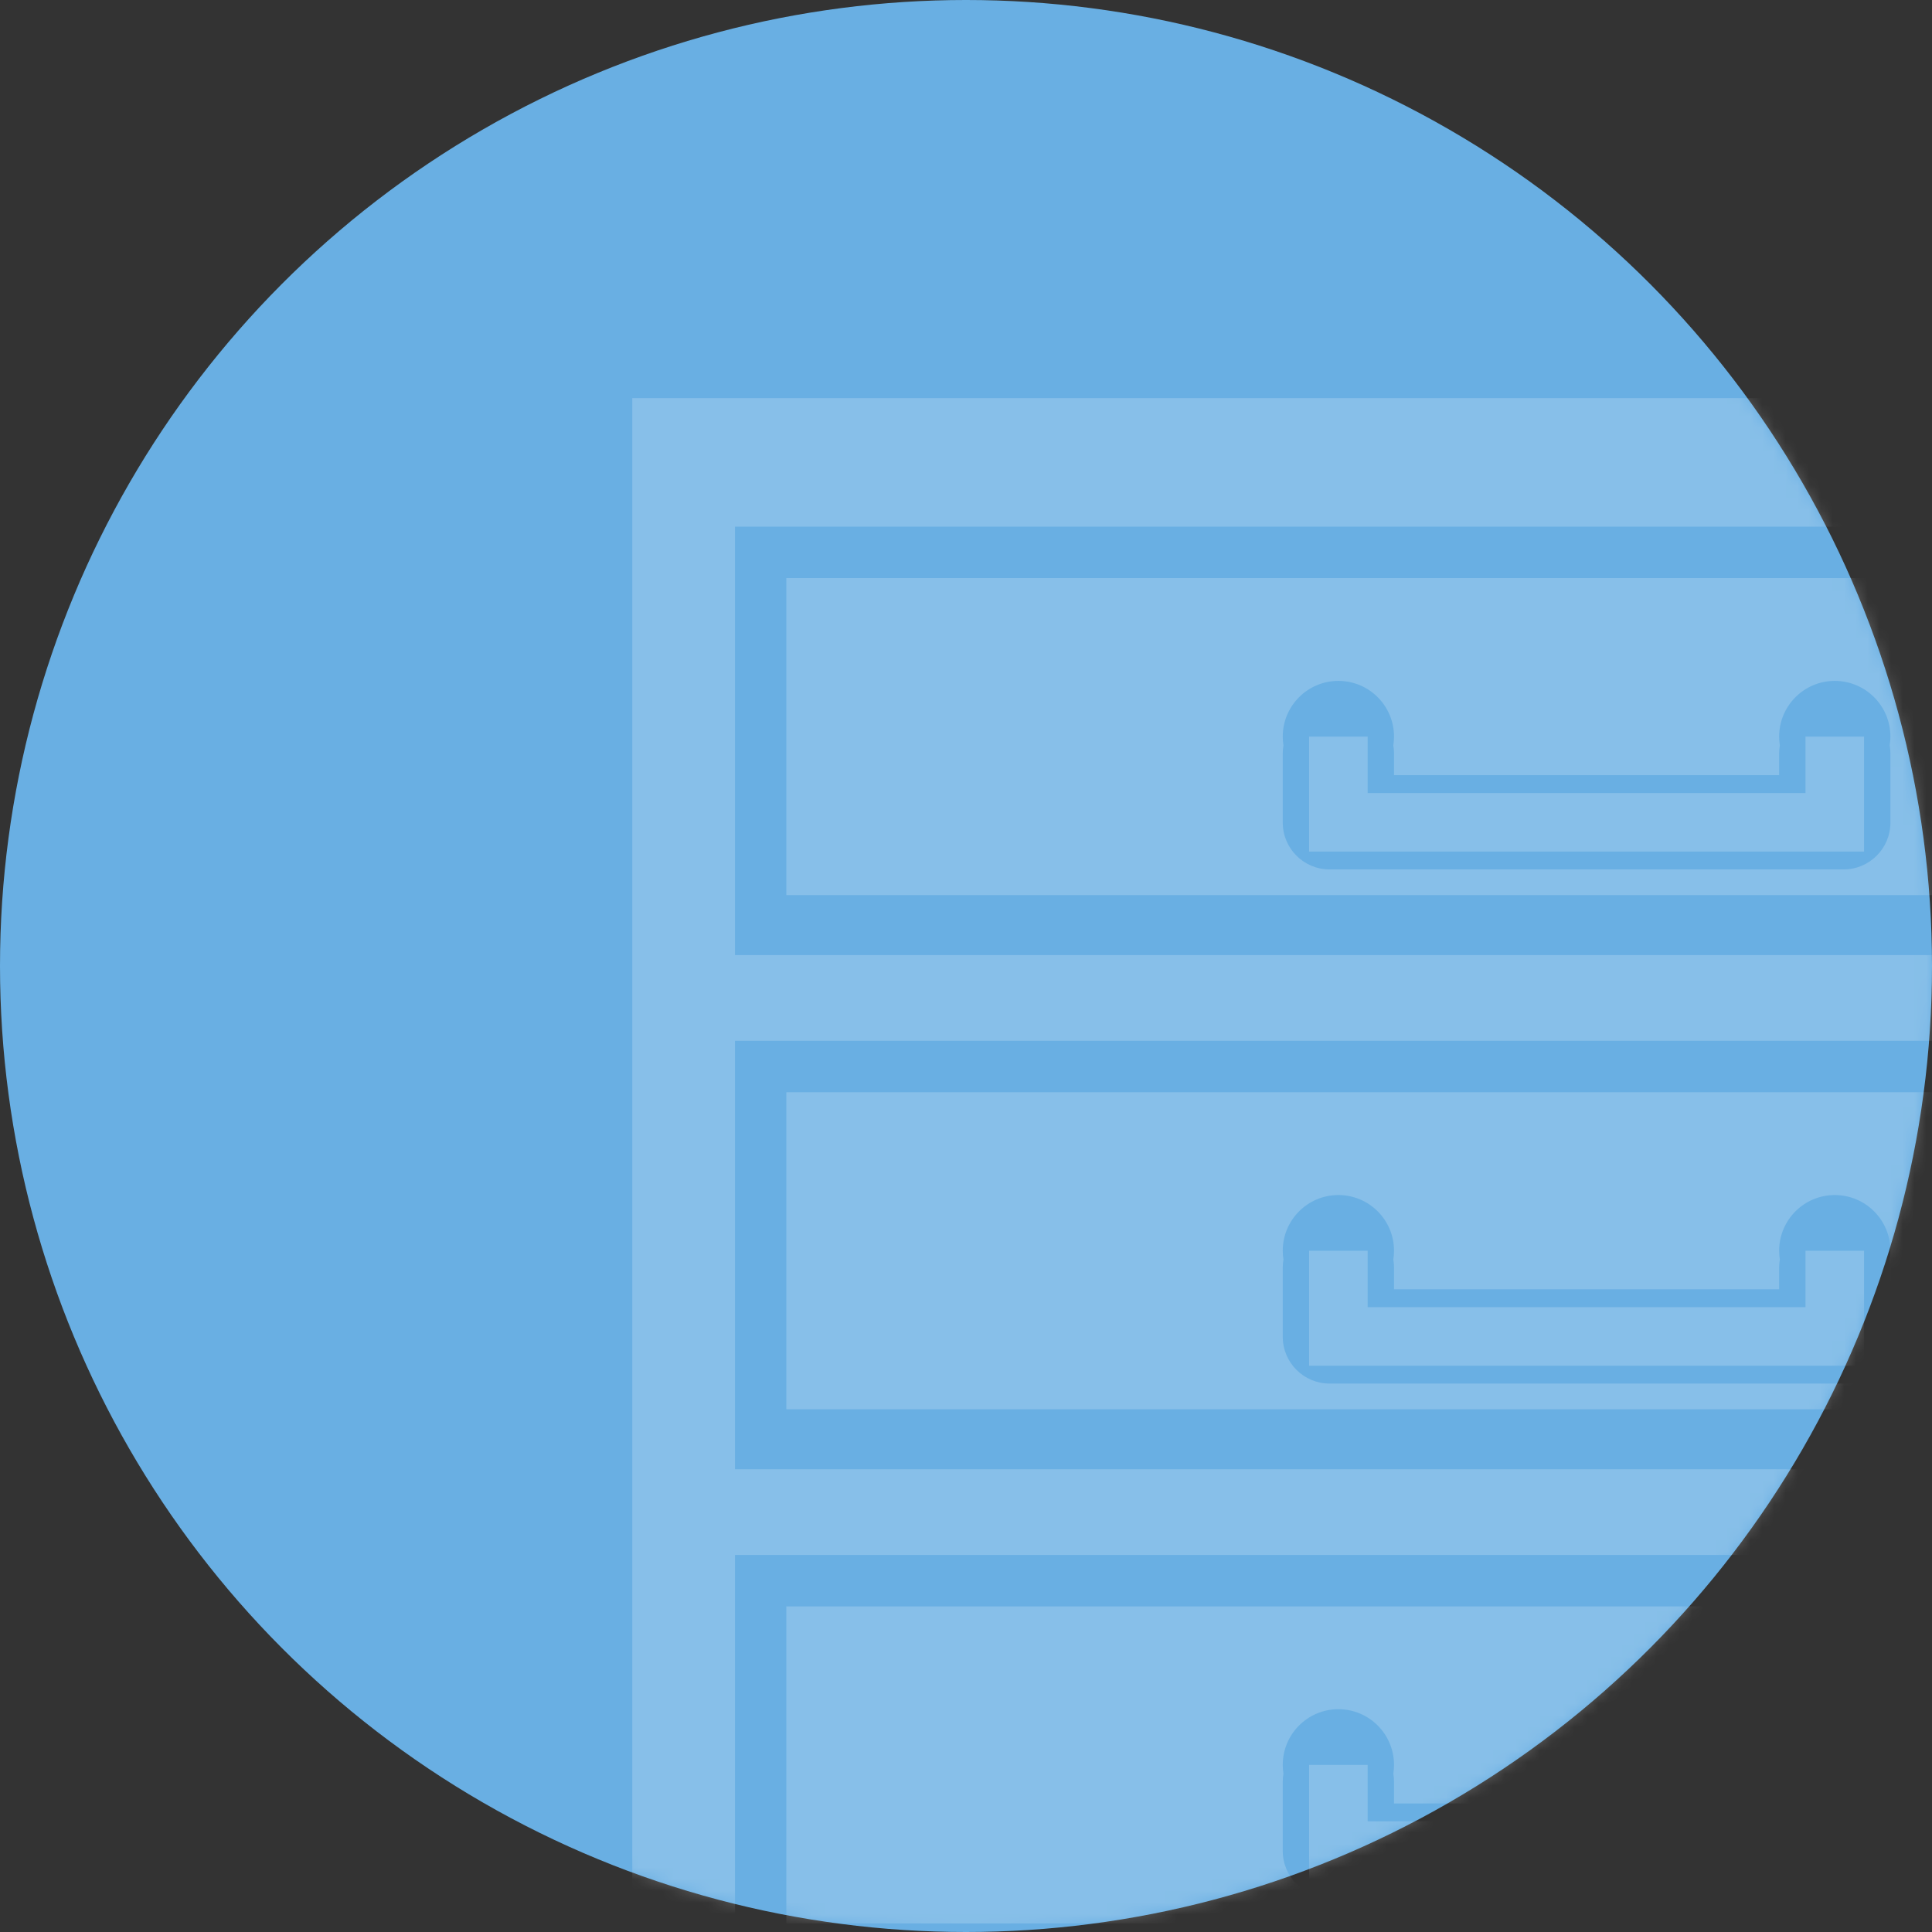 <?xml version="1.0" encoding="UTF-8"?>
<svg width="165px" height="165px" viewBox="0 0 165 165" version="1.1" xmlns="http://www.w3.org/2000/svg" xmlns:xlink="http://www.w3.org/1999/xlink">
    <rect x="0" y="0" width="165" height="165" fill="#333333" stroke="none"/>
    <!-- Generator: Sketch 63.1 (92452) - https://sketch.com -->
    <title>Bricks</title>
    <desc>Created with Sketch.</desc>
    <defs>
        <circle id="path-1" cx="82.5" cy="82.5" r="82.5"></circle>
    </defs>
    <g id="Page-1" stroke="none" stroke-width="1" fill="none" fill-rule="evenodd">
        <g id="Home/New" transform="translate(-255, -3676)">
            <g id="Bricks" transform="translate(255, 3676)">
                <mask id="mask-2" fill="white">
                    <use xlink:href="#path-1"></use>
                </mask>
                <use id="Mask" fill="#69AFE3" xlink:href="#path-1"></use>
                <g id="File" opacity="0.2" mask="url(#mask-2)">
                    <g transform="translate(54, 34)" id="Group-3">
                        <g>
                            <g id="Group-2">
                                <path d="M163,0 L163,245.899 L0,245.899 L0,0 L163,0 Z M154.229,186.62 L8.771,186.62 L8.771,223.212 L154.229,223.212 L154.229,186.62 Z M154.229,142.709 L8.771,142.709 L8.771,179.302 L154.229,179.302 L154.229,142.709 Z M154.229,98.799 L8.771,98.799 L8.771,135.391 L154.229,135.391 L154.229,98.799 Z M154.229,54.888 L8.771,54.888 L8.771,91.48 L154.229,91.48 L154.229,54.888 Z M154.229,10.978 L8.771,10.978 L8.771,47.57 L154.229,47.57 L154.229,10.978 Z" id="Combined-Shape" fill="#FFFFFF"></path>
                                <path d="M149.843,103.19 L149.843,130.268 L13.157,130.268 L13.157,103.19 L149.843,103.19 Z M103.448,128.073 C105.658,128.073 107.448,126.282 107.448,124.073 L107.448,124.073 L107.448,118.168 C107.448,117.933 107.428,117.703 107.39,117.48 C107.428,117.236 107.448,116.985 107.448,116.729 C107.448,114.102 105.321,111.972 102.697,111.972 C100.073,111.972 97.946,114.102 97.946,116.729 C97.946,116.985 97.966,117.237 98.005,117.483 C97.966,117.705 97.946,117.934 97.946,118.168 L97.946,118.168 L97.946,120.023 L65.053,120.023 L65.054,118.168 C65.054,117.934 65.034,117.705 64.995,117.482 C65.034,117.237 65.054,116.985 65.054,116.729 C65.054,114.102 62.927,111.972 60.303,111.972 C57.679,111.972 55.552,114.102 55.552,116.729 C55.552,116.985 55.572,117.236 55.611,117.481 C55.572,117.703 55.552,117.933 55.552,118.168 L55.552,118.168 L55.552,124.073 C55.552,126.282 57.342,128.073 59.552,128.073 L59.552,128.073 Z" id="Combined-Shape" fill="#FFFFFF"></path>
                                <polyline id="Path-2" stroke="#FFFFFF" stroke-width="5" points="60.303 116.729 60.303 124.047 102.697 124.047 102.697 116.729"></polyline>
                                <path d="M149.843,59.279 L149.843,86.358 L13.157,86.358 L13.157,59.279 L149.843,59.279 Z M103.448,84.162 C105.658,84.162 107.448,82.371 107.448,80.162 L107.448,80.162 L107.448,74.257 C107.448,74.023 107.428,73.793 107.39,73.569 C107.428,73.325 107.448,73.074 107.448,72.818 C107.448,70.191 105.321,68.061 102.697,68.061 C100.073,68.061 97.946,70.191 97.946,72.818 C97.946,73.075 97.966,73.327 98.005,73.572 C97.966,73.794 97.946,74.023 97.946,74.257 L97.946,74.257 L97.946,76.112 L65.053,76.112 L65.054,74.257 C65.054,74.023 65.034,73.794 64.995,73.571 C65.034,73.327 65.054,73.075 65.054,72.818 C65.054,70.191 62.927,68.061 60.303,68.061 C57.679,68.061 55.552,70.191 55.552,72.818 C55.552,73.074 55.572,73.325 55.611,73.57 C55.572,73.793 55.552,74.023 55.552,74.257 L55.552,74.257 L55.552,80.162 C55.552,82.371 57.342,84.162 59.552,84.162 L59.552,84.162 Z" id="Combined-Shape" fill="#FFFFFF"></path>
                                <polyline id="Path-2" stroke="#FFFFFF" stroke-width="5" points="60.303 72.818 60.303 80.137 102.697 80.137 102.697 72.818"></polyline>
                                <path d="M149.843,15.369 L149.843,42.447 L13.157,42.447 L13.157,15.369 L149.843,15.369 Z M103.448,40.251 C105.658,40.251 107.448,38.461 107.448,36.251 L107.448,36.251 L107.448,30.346 C107.448,30.112 107.428,29.882 107.39,29.659 C107.428,29.415 107.448,29.164 107.448,28.908 C107.448,26.281 105.321,24.151 102.697,24.151 C100.073,24.151 97.946,26.281 97.946,28.908 C97.946,29.164 97.966,29.416 98.005,29.661 C97.966,29.883 97.946,30.113 97.946,30.346 L97.946,30.346 L97.946,32.202 L65.053,32.202 L65.054,30.346 C65.054,30.113 65.034,29.883 64.995,29.661 C65.034,29.416 65.054,29.164 65.054,28.908 C65.054,26.281 62.927,24.151 60.303,24.151 C57.679,24.151 55.552,26.281 55.552,28.908 C55.552,29.164 55.572,29.415 55.611,29.66 C55.572,29.882 55.552,30.112 55.552,30.346 L55.552,30.346 L55.552,36.251 C55.552,38.461 57.342,40.251 59.552,40.251 L59.552,40.251 Z" id="Combined-Shape" fill="#FFFFFF"></path>
                                <polyline id="Path-2" stroke="#FFFFFF" stroke-width="5" points="60.303 28.908 60.303 36.226 102.697 36.226 102.697 28.908"></polyline>
                            </g>
                            <g id="Group-Copy-3" transform="translate(13.157, 103.19)"></g>
                            <g id="Group-Copy-2" transform="translate(13.157, 59.279)"></g>
                            <g id="Group-Copy-4" transform="translate(13.157, 15.369)"></g>
                        </g>
                    </g>
                </g>
            </g>
        </g>
    </g>
</svg>